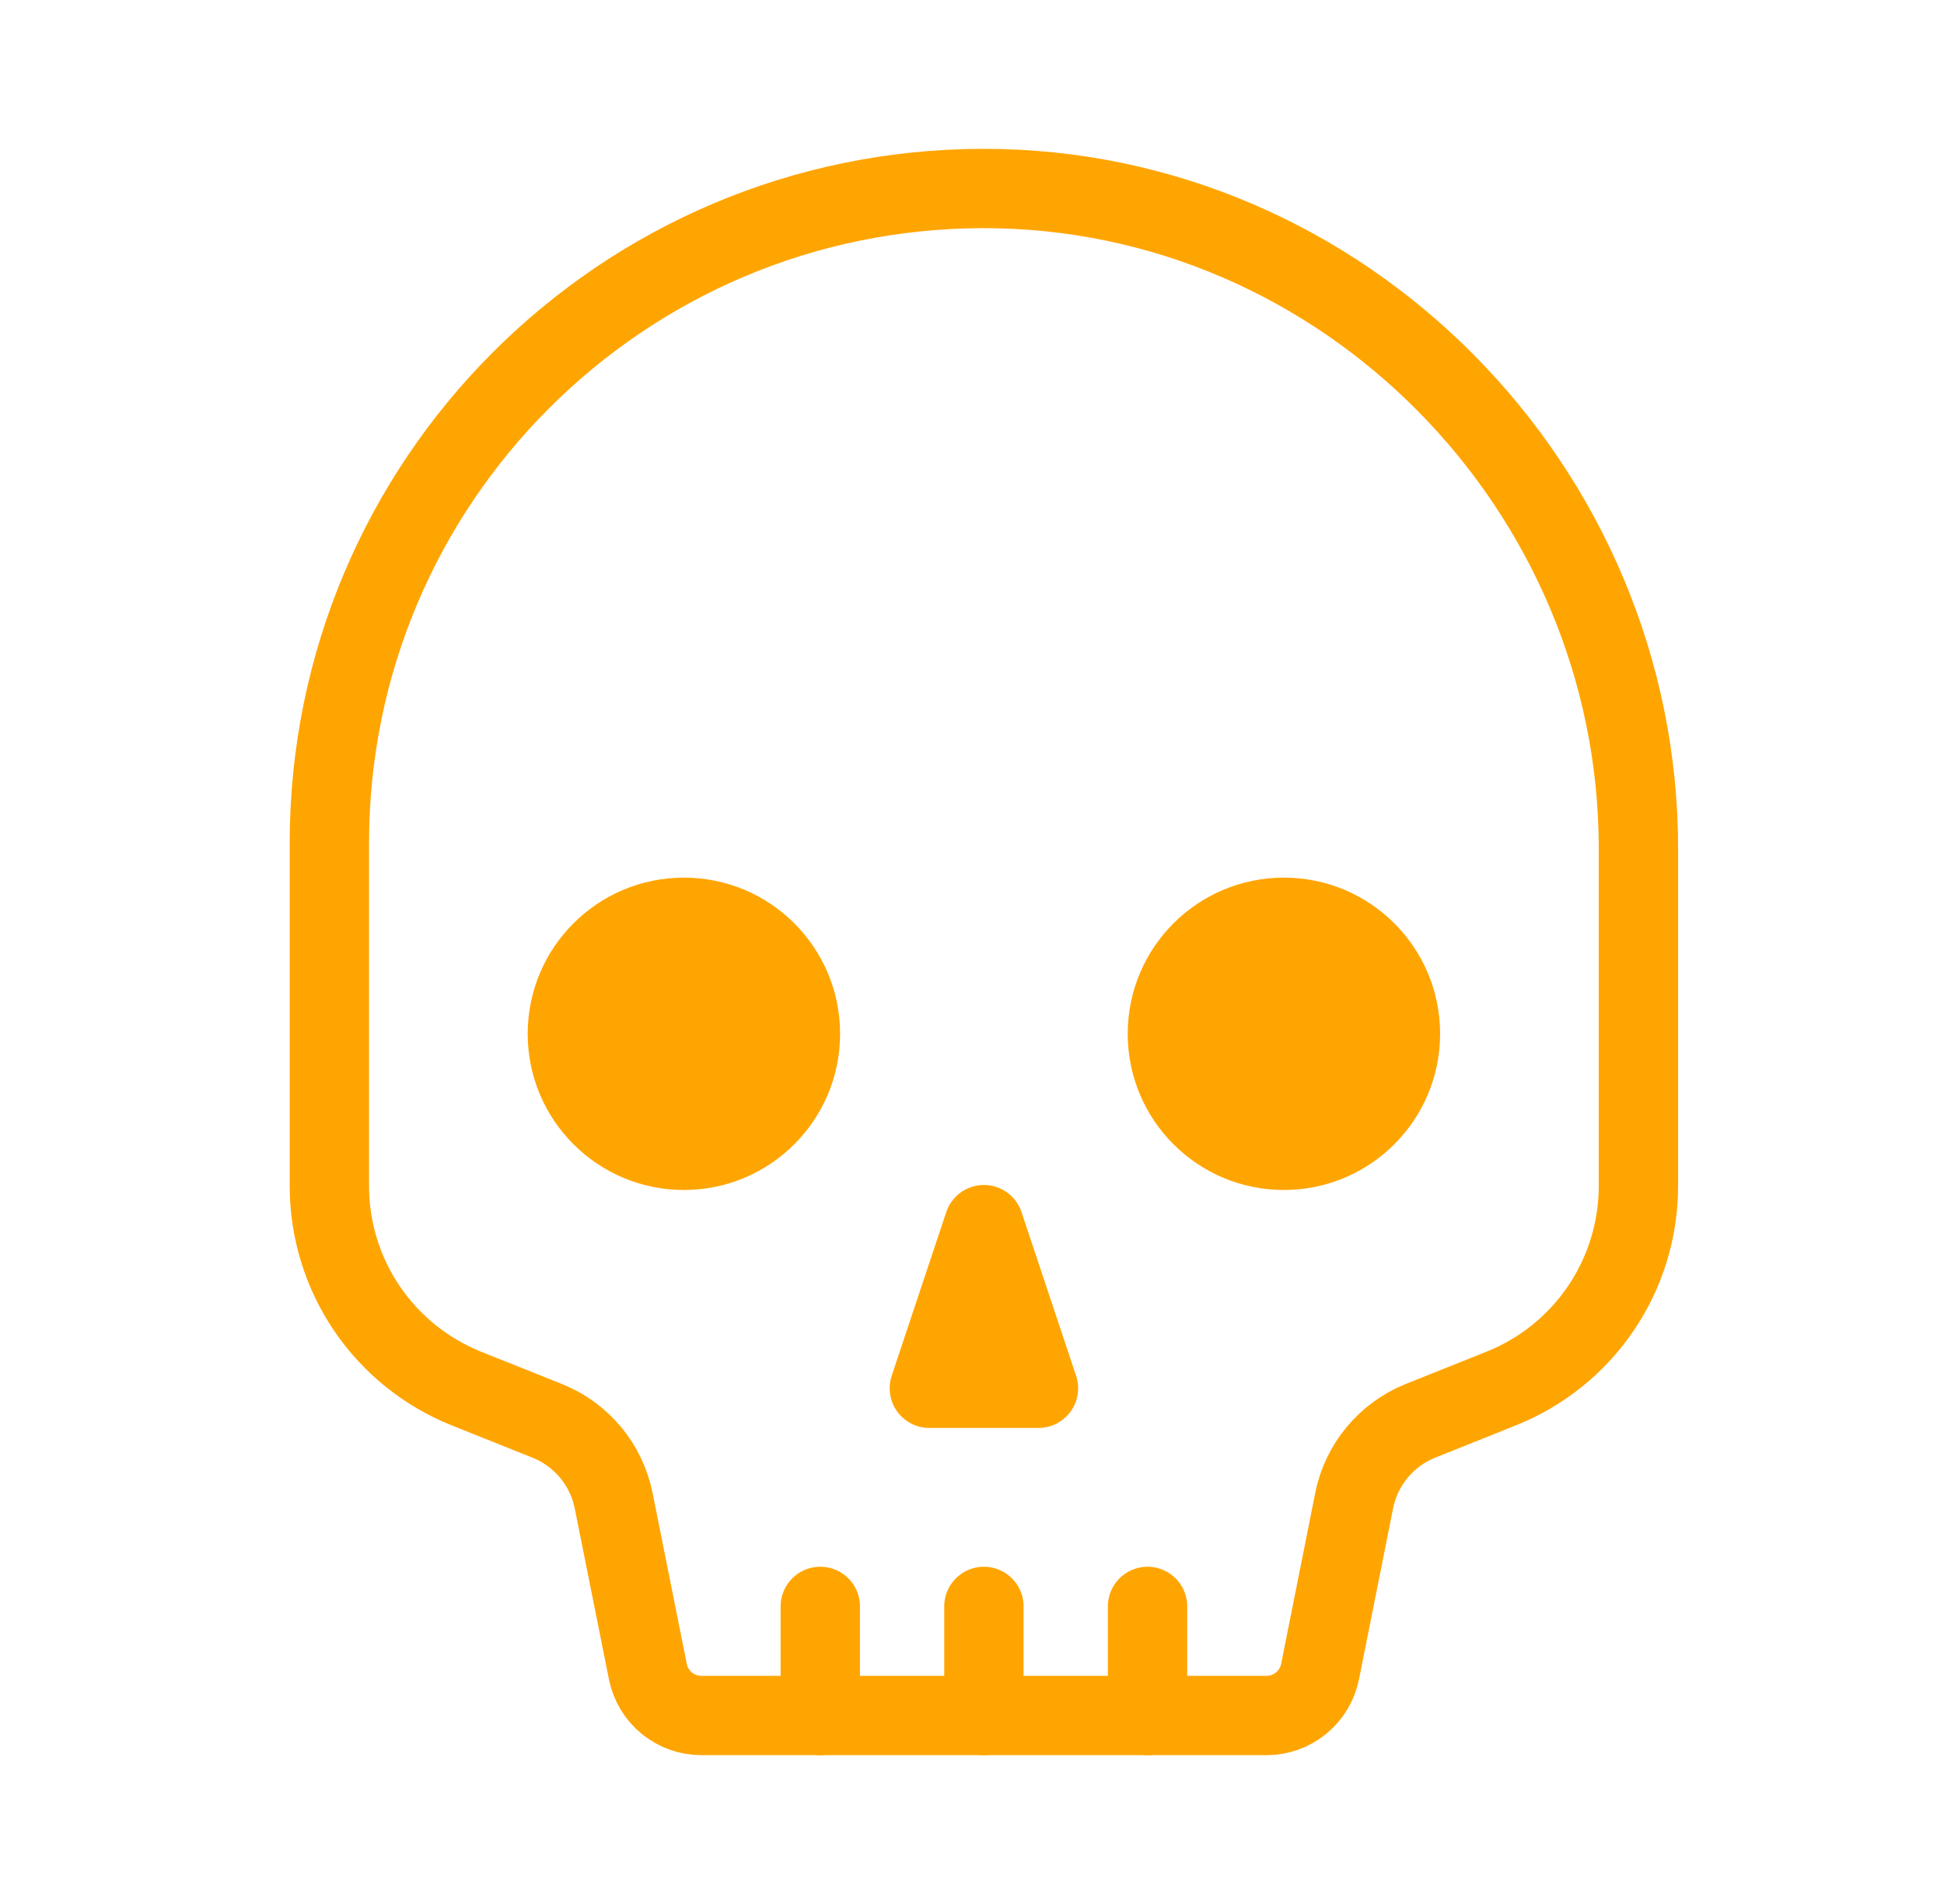 <svg width="49" height="48" viewBox="0 0 49 48" fill="none" xmlns="http://www.w3.org/2000/svg">
<path d="M41.298 21.391V29.898C41.298 30.997 40.969 32.071 40.353 32.981C39.737 33.891 38.862 34.596 37.841 35.004L35.807 35.818C35.382 35.988 35.006 36.262 34.713 36.614C34.421 36.966 34.221 37.386 34.132 37.834L33.273 42.143C33.21 42.455 33.041 42.736 32.795 42.937C32.549 43.139 32.24 43.249 31.922 43.248H17.678C17.36 43.248 17.052 43.138 16.807 42.937C16.561 42.735 16.392 42.455 16.33 42.143L15.468 37.834C15.379 37.386 15.178 36.967 14.886 36.615C14.594 36.264 14.218 35.99 13.793 35.82L11.759 35.007C10.738 34.598 9.863 33.894 9.247 32.984C8.631 32.074 8.302 31 8.302 29.901V21.25C8.302 12.149 15.672 4.768 24.77 4.752C33.868 4.736 41.298 12.301 41.298 21.391Z" stroke="#FFA502" stroke-width="2" stroke-miterlimit="10" stroke-linecap="round"/>
<path d="M17.238 29.5C19.137 29.5 20.675 27.961 20.675 26.062C20.675 24.164 19.137 22.625 17.238 22.625C15.34 22.625 13.801 24.164 13.801 26.062C13.801 27.961 15.34 29.5 17.238 29.5Z" fill="#FFA502" stroke="#FFA502" stroke-miterlimit="10" stroke-linecap="round"/>
<path d="M32.362 29.5C34.26 29.5 35.799 27.961 35.799 26.062C35.799 24.164 34.26 22.625 32.362 22.625C30.463 22.625 28.925 24.164 28.925 26.062C28.925 27.961 30.463 29.5 32.362 29.5Z" fill="#FFA502" stroke="#FFA502" stroke-miterlimit="10" stroke-linecap="round"/>
<path d="M24.8 30.874L23.425 34.999H26.175L24.8 30.874Z" stroke="#FFA502" stroke-width="2" stroke-linecap="round" stroke-linejoin="round"/>
<path d="M24.8 40.498V43.248" stroke="#FFA502" stroke-width="2" stroke-linecap="round" stroke-linejoin="round"/>
<path d="M20.676 40.498V43.248" stroke="#FFA502" stroke-width="2" stroke-linecap="round" stroke-linejoin="round"/>
<path d="M28.925 40.498V43.248" stroke="#FFA502" stroke-width="2" stroke-linecap="round" stroke-linejoin="round"/>
</svg>
